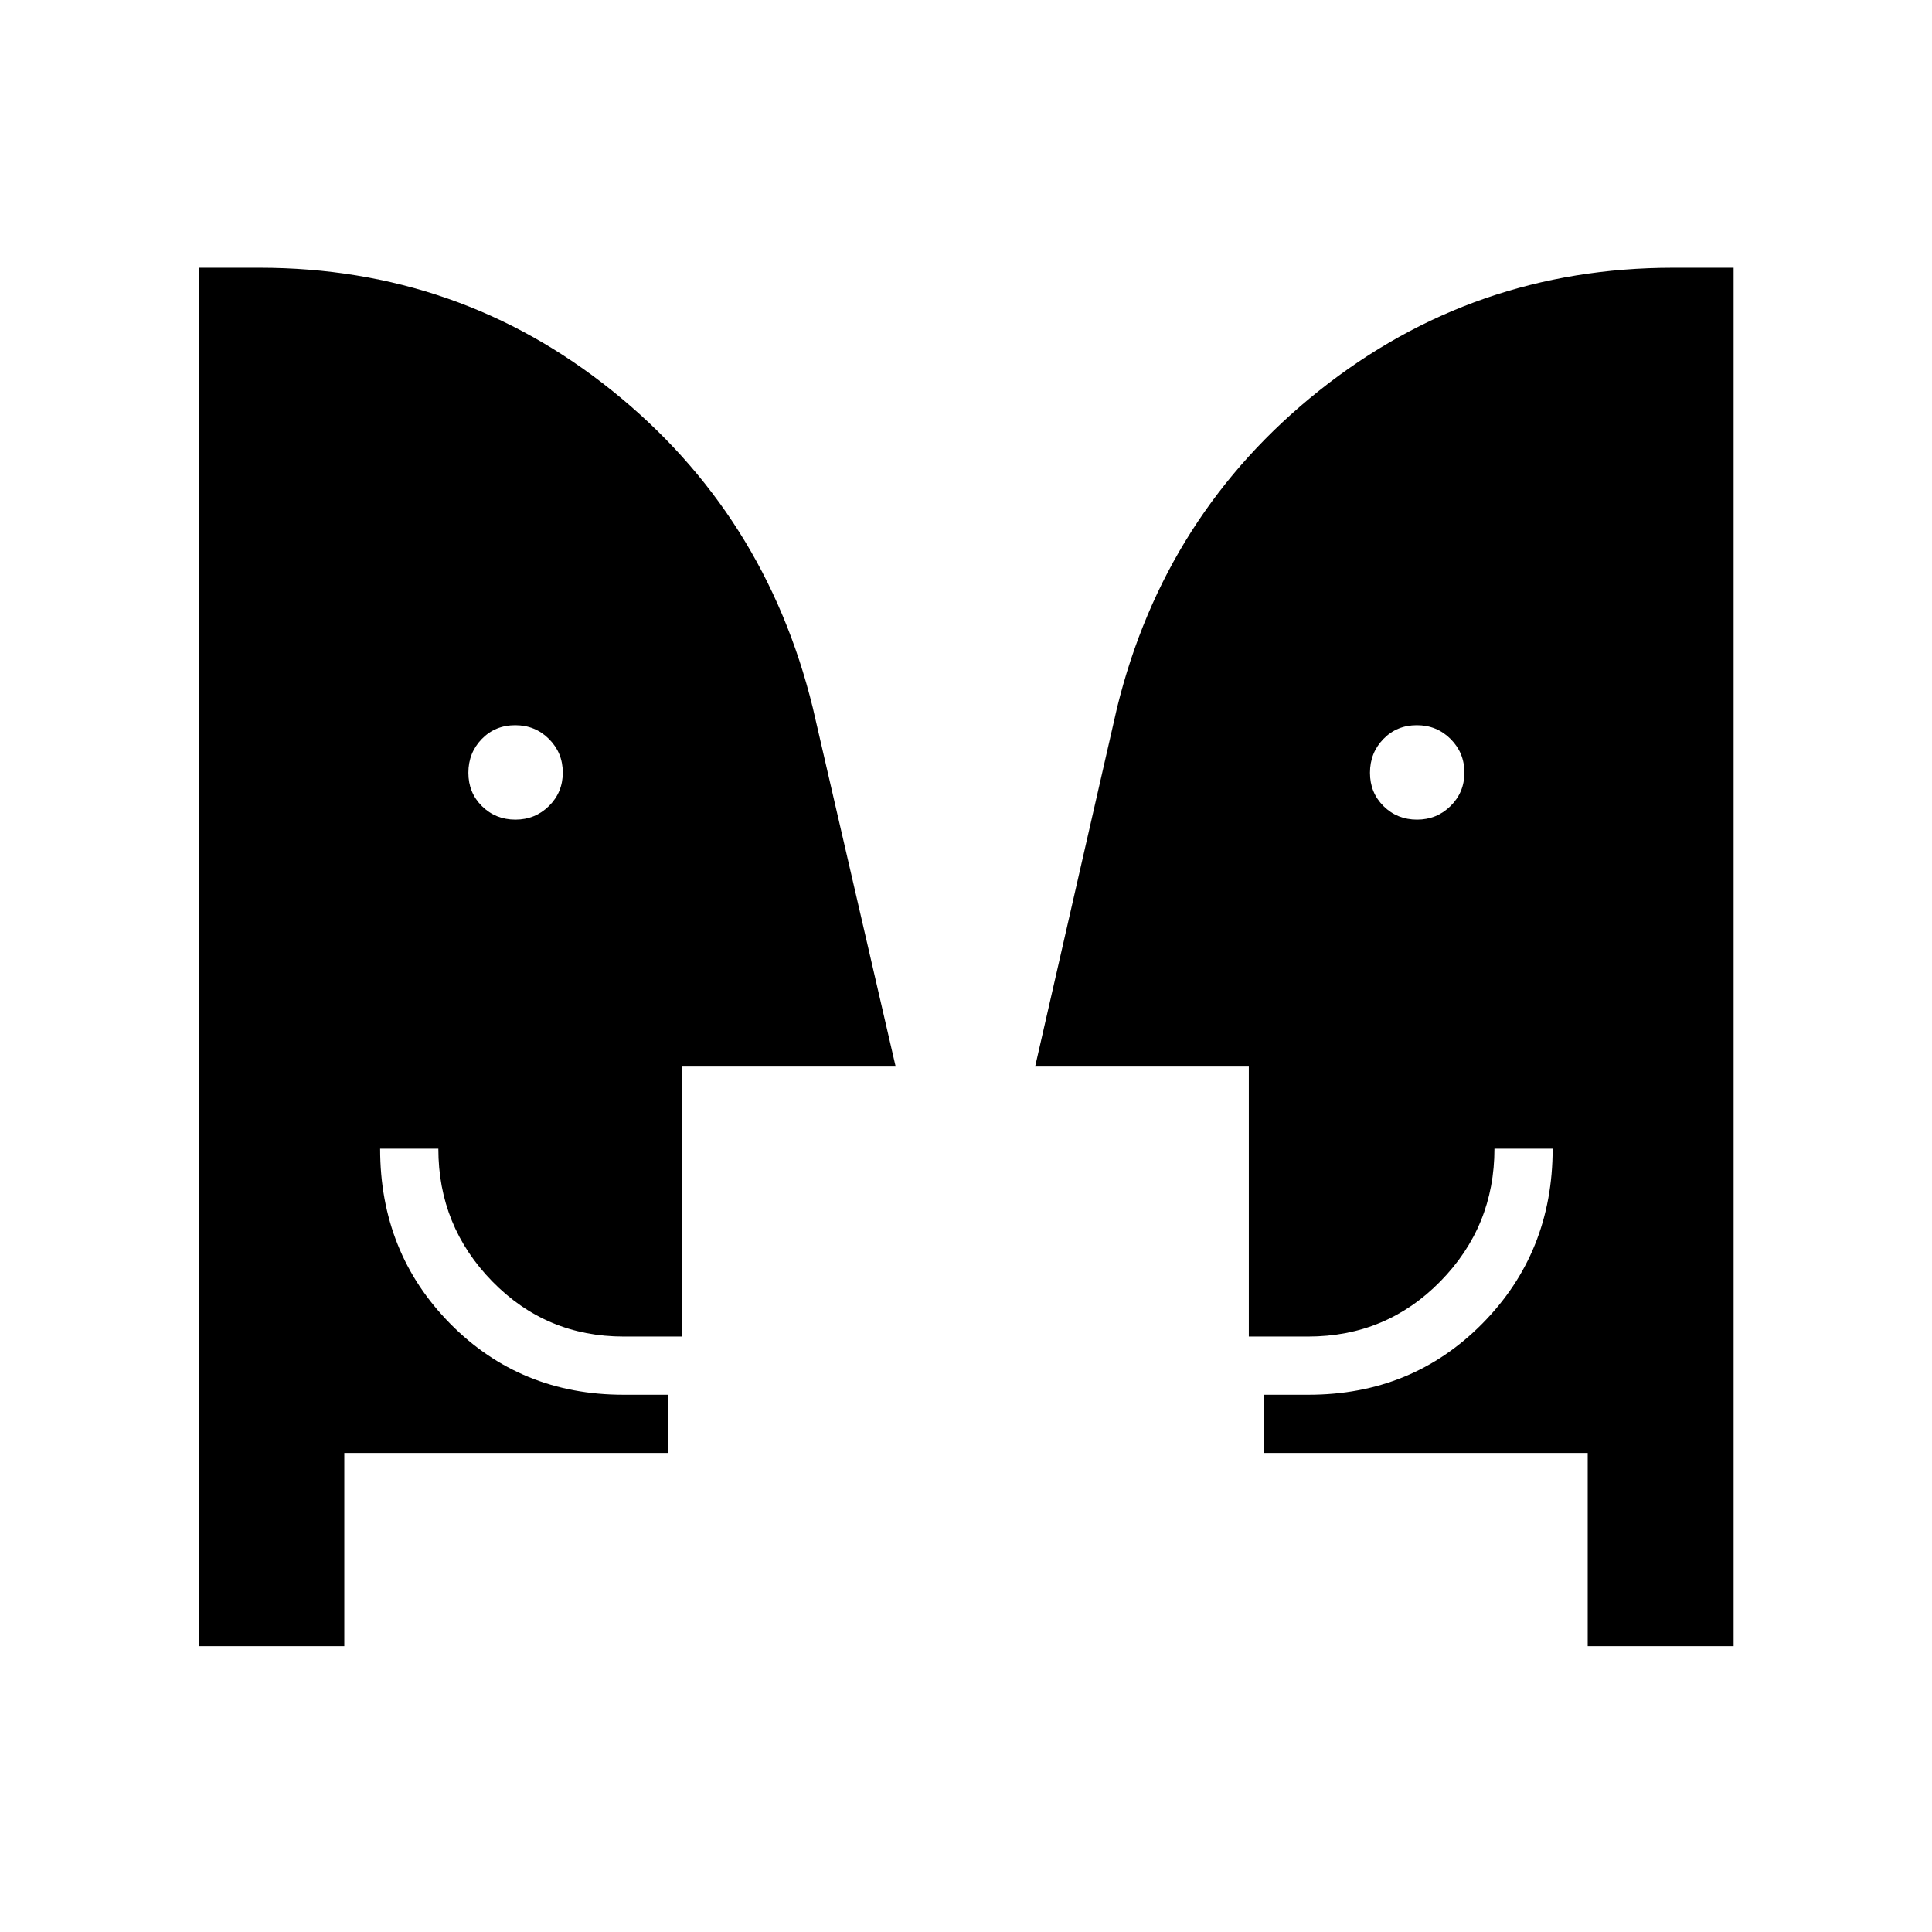 <svg xmlns="http://www.w3.org/2000/svg" height="20" viewBox="0 -960 960 960" width="20"><path d="M256.11-552.73q9.81 0 16.68-6.78 6.86-6.78 6.86-16.6 0-9.81-6.85-16.68-6.86-6.86-16.79-6.86t-16.61 6.85q-6.67 6.86-6.67 16.79t6.78 16.61q6.78 6.67 16.6 6.67Zm448 0q9.81 0 16.68-6.78 6.86-6.78 6.86-16.6 0-9.81-6.85-16.68-6.86-6.86-16.79-6.86t-16.61 6.85q-6.67 6.86-6.67 16.79t6.78 16.61q6.78 6.67 16.6 6.67Zm84.81 410.69v-96H627.85v-28.92h22.33q51.42 0 86.37-35.34t34.95-86.93h-28.92q0 38.56-26.89 65.95-26.88 27.4-65.75 27.4h-29.41v-134.16H514.35l40.71-178.28q23.67-96.41 100.37-157.53 76.7-61.11 175.99-61.11h30v684.92h-72.5Zm-617.84 0H98.96v-684.92h30q99.19 0 175.24 61.13 76.06 61.14 99.65 157.41l41.19 178.38H339.01v134.16h-29.09q-38.57 0-65.34-27.43-26.77-27.42-26.77-65.92h-28.93q0 51.69 34.84 86.98 34.84 35.29 86.1 35.29h22.33v28.92H171.08v96Z"/></svg>